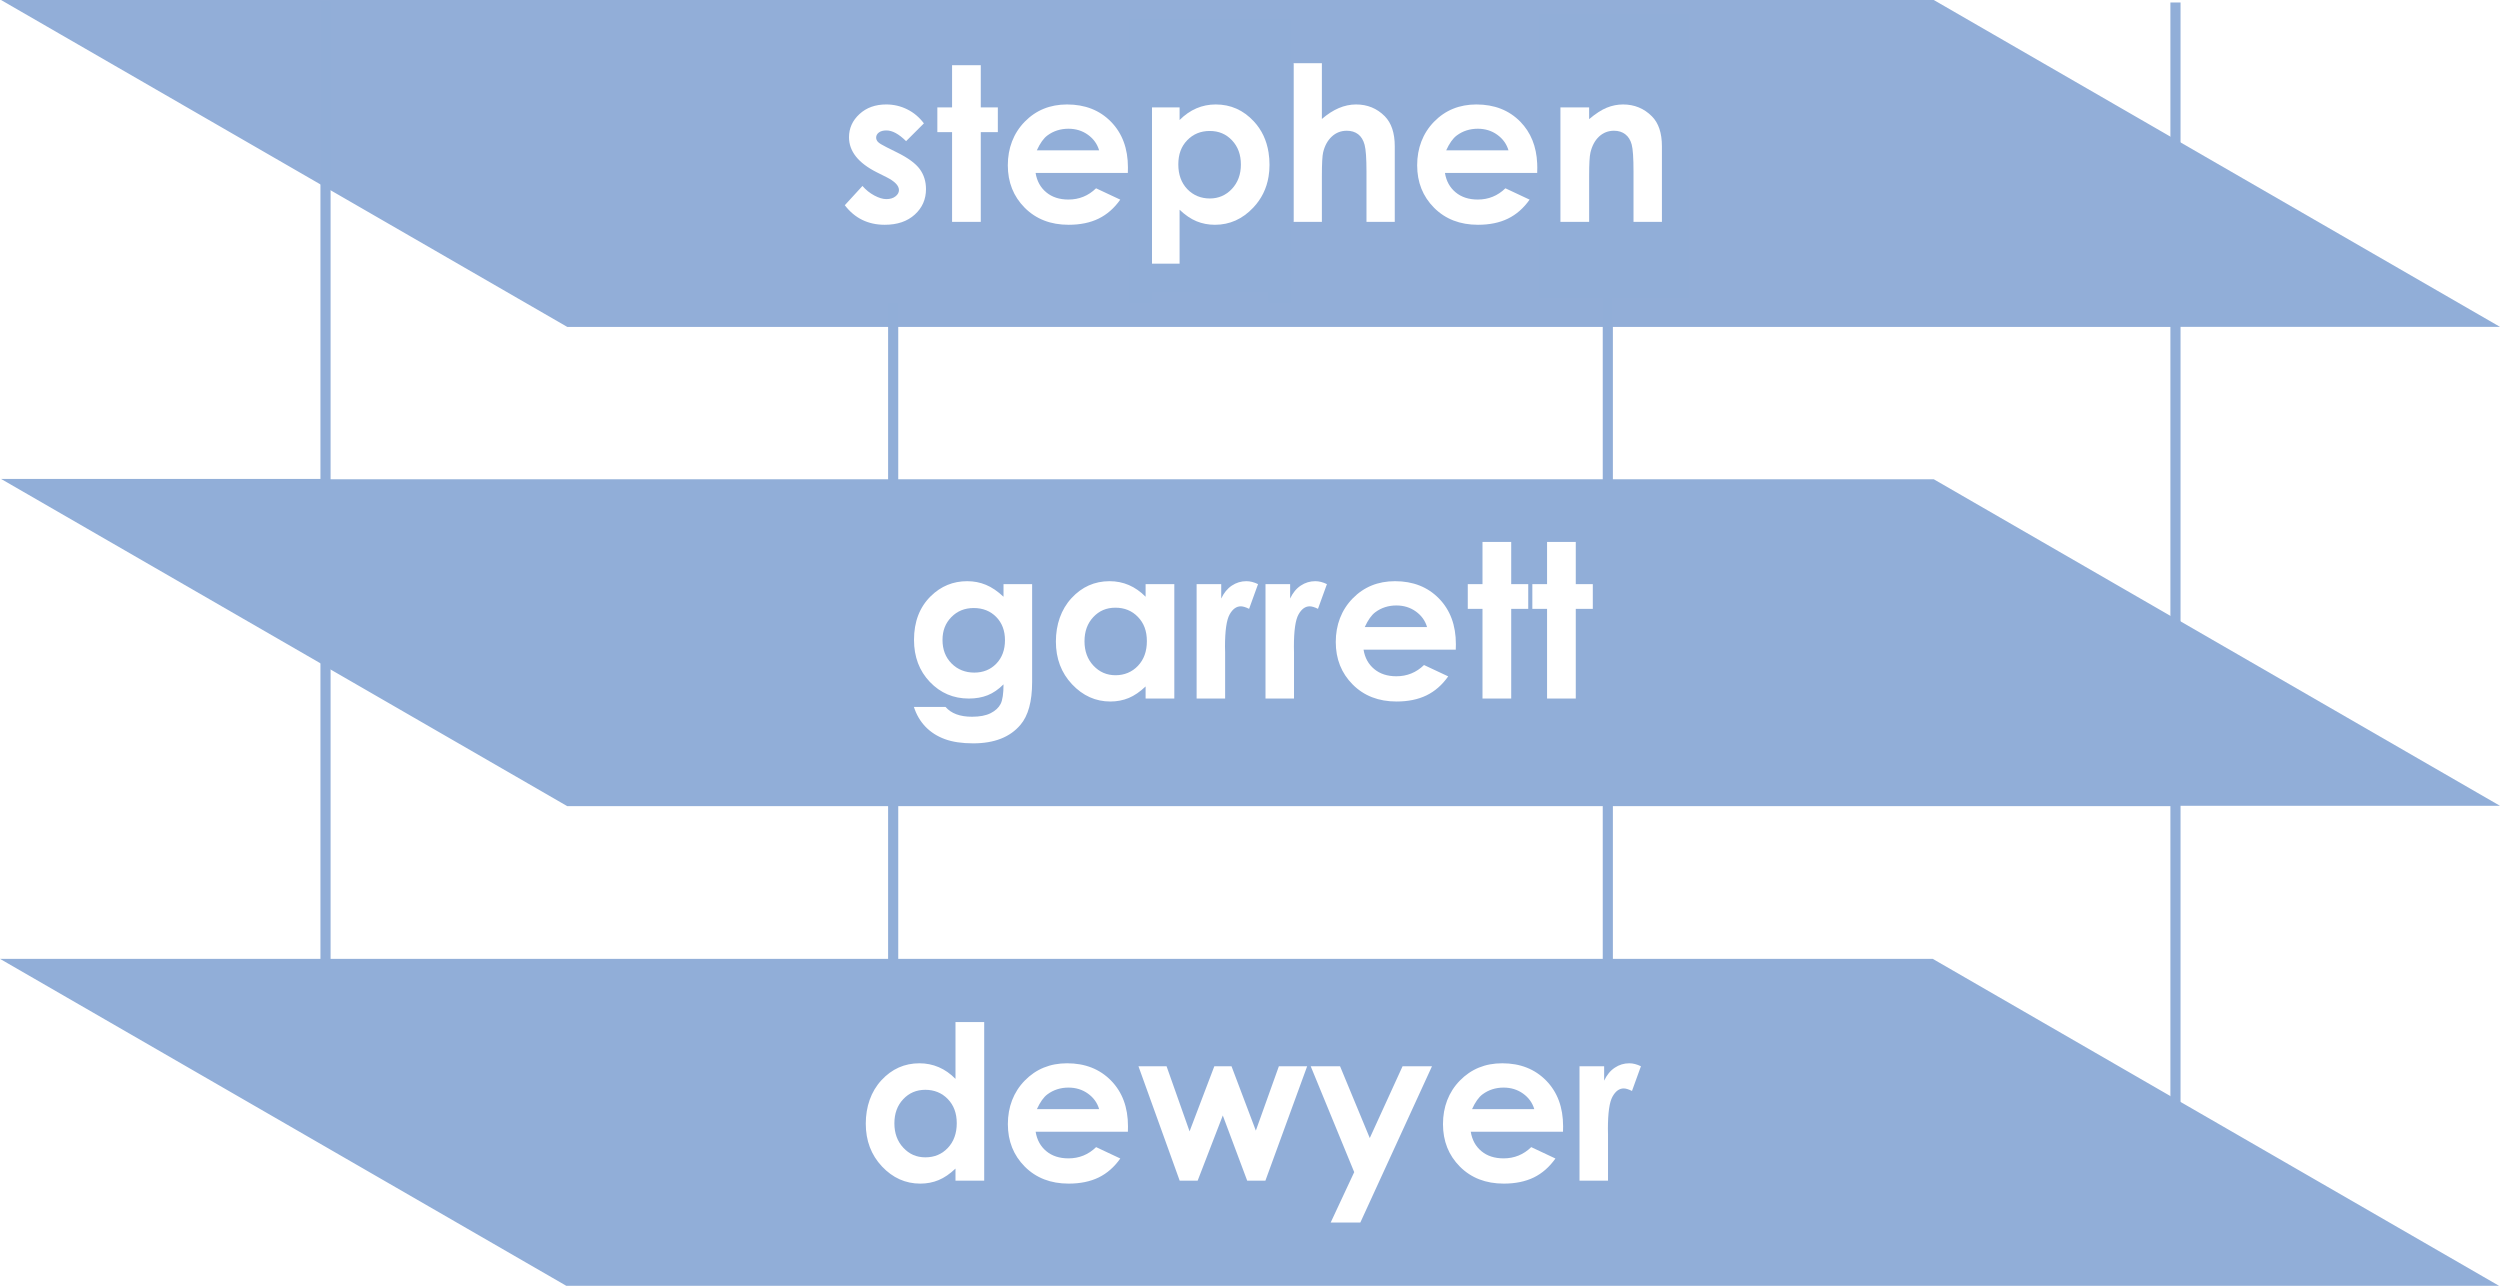 <?xml version="1.0" encoding="UTF-8"?><svg id="Layer_1" xmlns="http://www.w3.org/2000/svg" viewBox="0 0 986.51 507.37"><defs><style>.cls-1,.cls-2{stroke:#91aed8;stroke-miterlimit:10;stroke-width:4px;}.cls-1,.cls-3{fill:#91aed8;}.cls-4{fill:#92aed8;}.cls-2{fill:none;}</style></defs><path class="cls-3" d="M858.46,55.05v73.93h128.05l-128.05-73.93Z"/><path class="cls-4" d="M763.07,0H.4L128.46,73.93l95.38,55.07H858.46V55.07L763.07,0ZM360.98,84.67c-2.95,2.69-6.9,4.03-11.85,4.03-6.59,0-11.84-2.58-15.77-7.72l6.97-7.6c1.33,1.55,2.89,2.8,4.67,3.76,1.78,.95,3.37,1.43,4.75,1.43,1.5,0,2.7-.36,3.61-1.08,.92-.72,1.37-1.55,1.37-2.49,0-1.74-1.64-3.44-4.94-5.1l-3.81-1.91c-7.31-3.68-10.96-8.29-10.96-13.82,0-3.57,1.37-6.62,4.13-9.15,2.75-2.54,6.27-3.8,10.56-3.8,2.93,0,5.69,.64,8.28,1.93,2.59,1.28,4.78,3.13,6.58,5.54l-7.02,7.01c-2.85-2.82-5.43-4.23-7.76-4.23-1.27,0-2.27,.27-2.98,.81-.72,.54-1.08,1.21-1.08,2.01,0,.61,.22,1.17,.68,1.68,.46,.51,1.58,1.21,3.38,2.1l4.15,2.07c4.38,2.16,7.38,4.36,9.01,6.6,1.63,2.24,2.45,4.87,2.45,7.89,0,4.01-1.47,7.36-4.42,10.04Zm32.77-32.54h-6.73v35.41h-11.33V52.13h-5.81v-9.75h5.81V25.74h11.33v16.64h6.73v9.75Zm51.3,16.11h-36.4c.52,3.21,1.93,5.76,4.21,7.65,2.28,1.9,5.19,2.85,8.74,2.85,4.23,0,7.87-1.48,10.91-4.44l9.55,4.48c-2.38,3.37-5.23,5.87-8.55,7.49s-7.27,2.43-11.83,2.43c-7.09,0-12.85-2.24-17.31-6.71-4.45-4.46-6.68-10.06-6.68-16.78s2.22-12.61,6.66-17.17c4.44-4.55,10.01-6.82,16.71-6.82,7.11,0,12.89,2.27,17.34,6.82,4.46,4.56,6.69,10.57,6.69,18.04l-.04,2.16Zm56.53,37.24h-47V17.48h47V105.48Zm48.8-17.94h-11.16v-19.8c0-5.23-.25-8.77-.75-10.63-.5-1.85-1.35-3.23-2.55-4.15-1.21-.91-2.69-1.37-4.46-1.37-2.3,0-4.27,.76-5.92,2.29-1.64,1.52-2.79,3.59-3.42,6.22-.33,1.36-.5,4.46-.5,9.3v18.14h-11.25V24.95h11.25v22c2.21-1.91,4.44-3.35,6.68-4.3,2.24-.95,4.51-1.43,6.81-1.43,4.48,0,8.26,1.55,11.33,4.65,2.63,2.68,3.94,6.62,3.94,11.82v29.85Zm56.2-19.3h-36.4c.52,3.21,1.93,5.76,4.21,7.65,2.28,1.9,5.2,2.85,8.74,2.85,4.23,0,7.87-1.48,10.91-4.44l9.55,4.48c-2.38,3.37-5.23,5.87-8.55,7.49s-7.26,2.43-11.83,2.43c-7.08,0-12.85-2.24-17.31-6.71-4.45-4.46-6.68-10.06-6.68-16.78s2.22-12.61,6.66-17.17c4.44-4.55,10.01-6.82,16.71-6.82,7.11,0,12.89,2.27,17.35,6.82,4.13,4.24,6.35,9.72,6.64,16.47,.03,.52,.04,1.04,.04,1.57l-.04,2.16Zm53,25.24h-46V13.48h46V93.48Z"/><rect class="cls-3" x="510.37" y="24.95" width=".21" height="62.59"/><line class="cls-2" x1="352.45" y1="384.48" x2="352.45" y2="306.48"/><line class="cls-2" x1="352.45" y1="199.48" x2="352.45" y2="119.48"/><line class="cls-1" x1="128.45" y1="449.48" x2="128.45" y2=".48"/><polyline class="cls-2" points="858.45 .98 858.45 195.14 858.45 501.48"/><line class="cls-2" x1="634.45" y1="199.48" x2="634.45" y2="113.48"/><polyline class="cls-2" points="634.45 404.48 634.45 375.02 634.45 306.48"/><path class="cls-3" d="M.4,188.98l128.05,73.92h.01v-73.92H.4Zm858.06,55.07v73.93h128.05l-128.05-73.93Z"/><path class="cls-3" d="M393.12,243.46c2.3,2.35,3.45,5.41,3.45,9.17s-1.14,6.9-3.43,9.26c-2.28,2.35-5.18,3.52-8.69,3.52s-6.59-1.2-8.97-3.61c-2.38-2.41-3.56-5.49-3.56-9.25s1.16-6.64,3.48-9.03c2.33-2.39,5.27-3.59,8.84-3.59s6.59,1.18,8.88,3.53Z"/><path class="cls-3" d="M449.04,243.46c-2.34-2.44-5.31-3.65-8.89-3.65s-6.41,1.23-8.73,3.71c-2.32,2.48-3.47,5.65-3.47,9.53s1.17,7.11,3.53,9.62c2.36,2.52,5.26,3.78,8.71,3.78s6.51-1.24,8.85-3.71c2.35-2.48,3.52-5.72,3.52-9.74s-1.17-7.11-3.52-9.54Zm0,0c-2.34-2.44-5.31-3.65-8.89-3.65s-6.41,1.23-8.73,3.71c-2.32,2.48-3.47,5.65-3.47,9.53s1.17,7.11,3.53,9.62c2.36,2.52,5.26,3.78,8.71,3.78s6.51-1.24,8.85-3.71c2.35-2.48,3.52-5.72,3.52-9.74s-1.17-7.11-3.52-9.54Zm0,0c-2.34-2.44-5.31-3.65-8.89-3.65s-6.41,1.23-8.73,3.71c-2.32,2.48-3.47,5.65-3.47,9.53s1.17,7.11,3.53,9.62c2.36,2.52,5.26,3.78,8.71,3.78s6.51-1.24,8.85-3.71c2.35-2.48,3.52-5.72,3.52-9.74s-1.17-7.11-3.52-9.54Zm0,0c-2.34-2.44-5.31-3.65-8.89-3.65s-6.41,1.23-8.73,3.71c-2.32,2.48-3.47,5.65-3.47,9.53s1.17,7.11,3.53,9.62c2.36,2.52,5.26,3.78,8.71,3.78s6.51-1.24,8.85-3.71c2.35-2.48,3.52-5.72,3.52-9.74s-1.17-7.11-3.52-9.54Zm0,0c-2.34-2.44-5.31-3.65-8.89-3.65s-6.41,1.23-8.73,3.71c-2.32,2.48-3.47,5.65-3.47,9.53s1.17,7.11,3.53,9.62c2.36,2.52,5.26,3.78,8.71,3.78s6.51-1.24,8.85-3.71c2.35-2.48,3.52-5.72,3.52-9.74s-1.17-7.11-3.52-9.54Zm109.66-2.16c-2.21-1.58-4.76-2.37-7.67-2.37-3.16,0-5.94,.89-8.32,2.66-1.5,1.11-2.88,3.06-4.16,5.85h24.57c-.74-2.52-2.22-4.56-4.42-6.14Zm0,0c-2.21-1.58-4.76-2.37-7.67-2.37-3.16,0-5.94,.89-8.32,2.66-1.5,1.11-2.88,3.06-4.16,5.85h24.57c-.74-2.52-2.22-4.56-4.42-6.14Zm-109.66,2.16c-2.34-2.44-5.31-3.65-8.89-3.65s-6.41,1.23-8.73,3.71c-2.32,2.48-3.47,5.65-3.47,9.53s1.17,7.11,3.53,9.62c2.36,2.52,5.26,3.78,8.71,3.78s6.51-1.24,8.85-3.71c2.35-2.48,3.52-5.72,3.52-9.74s-1.17-7.11-3.52-9.54Zm409.41,.71l-95.38-55.06H128.46v73.93l95.38,55.07H858.46v-73.93h-.01Zm-451.17,25.01c0,7.64-1.54,13.25-4.61,16.85-4.12,4.87-10.33,7.3-18.64,7.3-4.42,0-8.14-.55-11.16-1.66-3.02-1.1-5.56-2.73-7.64-4.87-2.07-2.15-3.61-4.75-4.6-7.83h12.49c1.11,1.28,2.53,2.24,4.27,2.89,1.75,.65,3.81,.97,6.19,.97,3.04,0,5.49-.47,7.34-1.41,1.86-.94,3.16-2.15,3.93-3.65,.76-1.49,1.14-4.07,1.14-7.72-1.99,1.99-4.08,3.43-6.27,4.3s-4.66,1.3-7.43,1.3c-6.06,0-11.18-2.18-15.36-6.55-4.17-4.37-6.26-9.91-6.26-16.6,0-7.17,2.21-12.93,6.64-17.27,4.01-3.93,8.8-5.89,14.36-5.89,2.6,0,5.06,.47,7.37,1.43,2.31,.95,4.62,2.52,6.95,4.71v-4.98h11.29v38.68Zm56.11,6.47h-11.33v-4.77c-2.21,2.1-4.43,3.62-6.65,4.55-2.23,.92-4.64,1.39-7.24,1.39-5.83,0-10.87-2.27-15.13-6.79-4.26-4.52-6.38-10.15-6.38-16.87s2.06-12.69,6.17-17.14c4.12-4.46,9.12-6.68,15.01-6.68,2.71,0,5.25,.51,7.63,1.53,2.37,1.03,4.57,2.56,6.59,4.61v-4.98h11.33v45.15Zm29.51-35.4c-1.33-.66-2.42-.99-3.28-.99-1.74,0-3.22,1.07-4.42,3.23-1.2,2.16-1.81,6.39-1.81,12.7l.05,2.2v18.26h-11.25v-45.15h9.71v5.68c1.05-2.24,2.45-3.94,4.19-5.1,1.75-1.16,3.65-1.74,5.73-1.74,1.47,0,3,.38,4.61,1.16l-3.53,9.75Zm27.18,0c-1.32-.66-2.42-.99-3.27-.99-1.75,0-3.22,1.07-4.42,3.23-1.21,2.16-1.81,6.39-1.81,12.7l.04,2.2v18.26h-11.25v-45.15h9.72v5.68c1.05-2.24,2.44-3.94,4.19-5.1,1.74-1.16,3.65-1.74,5.73-1.74,1.46,0,3,.38,4.6,1.16l-3.53,9.75Zm54.37,16.11h-36.39c.52,3.21,1.93,5.76,4.21,7.65,2.28,1.9,5.19,2.85,8.73,2.85,4.24,0,7.88-1.48,10.92-4.44l9.55,4.48c-2.38,3.37-5.23,5.87-8.55,7.49-3.32,1.62-7.27,2.43-11.83,2.43-7.09,0-12.86-2.24-17.31-6.71-4.45-4.46-6.68-10.06-6.68-16.78s2.22-12.61,6.66-17.17c4.44-4.55,10.01-6.82,16.71-6.82,7.11,0,12.89,2.27,17.34,6.82,4.46,4.56,6.69,10.57,6.69,18.04l-.05,2.16Zm28.6-16.11h-6.72v35.4h-11.33v-35.4h-5.81v-9.75h5.81v-16.64h11.33v16.64h6.72v9.75Zm25.48,0h-6.72v35.4h-11.33v-35.4h-5.81v-9.75h5.81v-16.64h11.33v16.64h6.72v9.75Zm-69.83,1.04c-2.21-1.58-4.76-2.37-7.67-2.37-3.16,0-5.94,.89-8.32,2.66-1.5,1.11-2.88,3.06-4.16,5.85h24.57c-.74-2.52-2.22-4.56-4.42-6.14Zm-118.55-1.49c-3.5,0-6.41,1.23-8.73,3.71-2.32,2.48-3.47,5.65-3.47,9.53s1.17,7.11,3.53,9.62c2.36,2.52,5.26,3.78,8.71,3.78s6.51-1.24,8.85-3.71c2.35-2.48,3.52-5.72,3.52-9.74s-1.17-7.11-3.52-9.54c-2.34-2.44-5.31-3.65-8.89-3.65Zm8.89,3.65c-2.34-2.44-5.31-3.65-8.89-3.65s-6.41,1.23-8.73,3.71c-2.32,2.48-3.47,5.65-3.47,9.53s1.17,7.11,3.53,9.62c2.36,2.52,5.26,3.78,8.71,3.78s6.51-1.24,8.85-3.71c2.35-2.48,3.52-5.72,3.52-9.74s-1.17-7.11-3.52-9.54Zm109.66-2.16c-2.21-1.58-4.76-2.37-7.67-2.37-3.16,0-5.94,.89-8.32,2.66-1.5,1.11-2.88,3.06-4.16,5.85h24.57c-.74-2.52-2.22-4.56-4.42-6.14Zm0,0c-2.21-1.58-4.76-2.37-7.67-2.37-3.16,0-5.94,.89-8.32,2.66-1.5,1.11-2.88,3.06-4.16,5.85h24.57c-.74-2.52-2.22-4.56-4.42-6.14Zm-109.66,2.16c-2.34-2.44-5.31-3.65-8.89-3.65s-6.41,1.23-8.73,3.71c-2.32,2.48-3.47,5.65-3.47,9.53s1.17,7.11,3.53,9.62c2.36,2.52,5.26,3.78,8.71,3.78s6.51-1.24,8.85-3.71c2.35-2.48,3.52-5.72,3.52-9.74s-1.17-7.11-3.52-9.54Zm0,0c-2.34-2.44-5.31-3.65-8.89-3.65s-6.41,1.23-8.73,3.71c-2.32,2.48-3.47,5.65-3.47,9.53s1.17,7.11,3.53,9.62c2.36,2.52,5.26,3.78,8.71,3.78s6.51-1.24,8.85-3.71c2.35-2.48,3.52-5.72,3.52-9.74s-1.17-7.11-3.52-9.54Zm0,0c-2.34-2.44-5.31-3.65-8.89-3.65s-6.41,1.23-8.73,3.71c-2.32,2.48-3.47,5.65-3.47,9.53s1.17,7.11,3.53,9.62c2.36,2.52,5.26,3.78,8.71,3.78s6.51-1.24,8.85-3.71c2.35-2.48,3.52-5.72,3.52-9.74s-1.17-7.11-3.52-9.54Z"/><g><path class="cls-3" d="M374.02,433.7c2.35,2.43,3.52,5.61,3.52,9.54s-1.17,7.26-3.52,9.73c-2.34,2.48-5.29,3.72-8.85,3.72s-6.35-1.26-8.71-3.78-3.53-5.73-3.53-9.63,1.16-7.05,3.47-9.52c2.32-2.48,5.23-3.72,8.73-3.72s6.55,1.22,8.89,3.66Z"/><path class="cls-3" d="M601.01,431.54c-2.2-1.58-4.76-2.37-7.67-2.37-3.16,0-5.93,.89-8.32,2.66-1.49,1.1-2.88,3.06-4.15,5.85h24.57c-.75-2.52-2.23-4.57-4.43-6.14Zm0,0c-2.2-1.58-4.76-2.37-7.67-2.37-3.16,0-5.93,.89-8.32,2.66-1.49,1.1-2.88,3.06-4.15,5.85h24.57c-.75-2.52-2.23-4.57-4.43-6.14Zm-171.7,0c-2.21-1.58-4.76-2.37-7.67-2.37-3.16,0-5.93,.89-8.32,2.66-1.49,1.1-2.88,3.06-4.16,5.85h24.57c-.74-2.52-2.22-4.57-4.42-6.14Zm171.7,0c-2.2-1.58-4.76-2.37-7.67-2.37-3.16,0-5.93,.89-8.32,2.66-1.49,1.1-2.88,3.06-4.15,5.85h24.57c-.75-2.52-2.23-4.57-4.43-6.14Zm0,0c-2.2-1.58-4.76-2.37-7.67-2.37-3.16,0-5.93,.89-8.32,2.66-1.49,1.1-2.88,3.06-4.15,5.85h24.57c-.75-2.52-2.23-4.57-4.43-6.14Zm-171.7,0c-2.21-1.58-4.76-2.37-7.67-2.37-3.16,0-5.93,.89-8.32,2.66-1.49,1.1-2.88,3.06-4.16,5.85h24.57c-.74-2.52-2.22-4.57-4.42-6.14Zm0,0c-2.21-1.58-4.76-2.37-7.67-2.37-3.16,0-5.93,.89-8.32,2.66-1.49,1.1-2.88,3.06-4.16,5.85h24.57c-.74-2.52-2.22-4.57-4.42-6.14Zm171.7,0c-2.2-1.58-4.76-2.37-7.67-2.37-3.16,0-5.93,.89-8.32,2.66-1.49,1.1-2.88,3.06-4.15,5.85h24.57c-.75-2.52-2.23-4.57-4.43-6.14Zm0,0c-2.2-1.58-4.76-2.37-7.67-2.37-3.16,0-5.93,.89-8.32,2.66-1.49,1.1-2.88,3.06-4.15,5.85h24.57c-.75-2.52-2.23-4.57-4.43-6.14Zm-171.7,0c-2.21-1.58-4.76-2.37-7.67-2.37-3.16,0-5.93,.89-8.32,2.66-1.49,1.1-2.88,3.06-4.16,5.85h24.57c-.74-2.52-2.22-4.57-4.42-6.14Zm0,0c-2.21-1.58-4.76-2.37-7.67-2.37-3.16,0-5.93,.89-8.32,2.66-1.49,1.1-2.88,3.06-4.16,5.85h24.57c-.74-2.52-2.22-4.57-4.42-6.14Zm171.7,0c-2.2-1.58-4.76-2.37-7.67-2.37-3.16,0-5.93,.89-8.32,2.66-1.49,1.1-2.88,3.06-4.15,5.85h24.57c-.75-2.52-2.23-4.57-4.43-6.14Zm0,0c-2.2-1.58-4.76-2.37-7.67-2.37-3.16,0-5.93,.89-8.32,2.66-1.49,1.1-2.88,3.06-4.15,5.85h24.57c-.75-2.52-2.23-4.57-4.43-6.14Zm-171.7,0c-2.21-1.58-4.76-2.37-7.67-2.37-3.16,0-5.93,.89-8.32,2.66-1.49,1.1-2.88,3.06-4.16,5.85h24.57c-.74-2.52-2.22-4.57-4.42-6.14Zm0,0c-2.21-1.58-4.76-2.37-7.67-2.37-3.16,0-5.93,.89-8.32,2.66-1.49,1.1-2.88,3.06-4.16,5.85h24.57c-.74-2.52-2.22-4.57-4.42-6.14Zm171.7,0c-2.2-1.58-4.76-2.37-7.67-2.37-3.16,0-5.93,.89-8.32,2.66-1.49,1.1-2.88,3.06-4.15,5.85h24.57c-.75-2.52-2.23-4.57-4.43-6.14Zm0,0c-2.2-1.58-4.76-2.37-7.67-2.37-3.16,0-5.93,.89-8.32,2.66-1.49,1.1-2.88,3.06-4.15,5.85h24.57c-.75-2.52-2.23-4.57-4.43-6.14Zm-171.7,0c-2.21-1.58-4.76-2.37-7.67-2.37-3.16,0-5.93,.89-8.32,2.66-1.49,1.1-2.88,3.06-4.16,5.85h24.57c-.74-2.52-2.22-4.57-4.42-6.14Zm429.14,2.13l-.83-.48-94.95-54.82H0l223.44,129H986.11l-127.66-73.7Zm-470.08,32.23h-11.33v-4.77c-2.21,2.1-4.43,3.62-6.65,4.54-2.23,.93-4.64,1.39-7.24,1.39-5.83,0-10.87-2.26-15.13-6.78-4.25-4.53-6.38-10.15-6.38-16.87s2.06-12.69,6.17-17.14c4.12-4.46,9.12-6.69,15.01-6.69,2.71,0,5.25,.52,7.63,1.54,2.38,1.02,4.57,2.56,6.59,4.61v-22.42h11.33v62.59Zm56.7-19.3h-36.4c.52,3.21,1.93,5.77,4.21,7.66,2.28,1.9,5.19,2.84,8.74,2.84,4.23,0,7.87-1.48,10.91-4.44l9.55,4.49c-2.38,3.37-5.23,5.87-8.55,7.49-3.32,1.61-7.27,2.42-11.83,2.42-7.08,0-12.85-2.23-17.31-6.7-4.45-4.47-6.68-10.06-6.68-16.79s2.22-12.61,6.66-17.16,10.01-6.83,16.71-6.83c7.11,0,12.89,2.28,17.35,6.83,4.45,4.55,6.68,10.56,6.68,18.04l-.04,2.15Zm54.26,19.3h-7.18l-9.63-25.73-9.92,25.73h-7.09l-16.27-45.15h11.09l9.08,25.69,9.77-25.69h6.78l9.6,25.4,9.09-25.4h11.16l-16.48,45.15Zm37.46,16.52h-11.7l9.29-19.89-17.17-41.78h11.58l11.73,28.33,12.94-28.33h11.61l-28.28,61.67Zm79.98-35.82h-36.4c.52,3.21,1.93,5.77,4.21,7.66,2.28,1.9,5.2,2.84,8.74,2.84,4.23,0,7.87-1.48,10.91-4.44l9.55,4.49c-2.38,3.37-5.23,5.87-8.55,7.49-3.32,1.61-7.26,2.42-11.83,2.42-7.08,0-12.85-2.23-17.31-6.7-4.45-4.47-6.68-10.06-6.68-16.79s2.22-12.61,6.66-17.16,10.01-6.83,16.71-6.83c7.11,0,12.89,2.28,17.35,6.83,4.45,4.55,6.68,10.56,6.68,18.04l-.04,2.15Zm27.22-16.1c-1.32-.66-2.42-1-3.27-1-1.75,0-3.22,1.08-4.42,3.24-1.21,2.16-1.81,6.39-1.81,12.7l.04,2.2v18.26h-11.25v-45.15h9.72v5.68c1.05-2.24,2.44-3.94,4.19-5.1,1.74-1.17,3.65-1.75,5.73-1.75,1.46,0,3,.39,4.6,1.17l-3.53,9.75Zm-42.98,1.04c-2.2-1.58-4.76-2.37-7.67-2.37-3.16,0-5.93,.89-8.32,2.66-1.49,1.1-2.88,3.06-4.15,5.85h24.57c-.75-2.52-2.23-4.57-4.43-6.14Zm-171.7,0c-2.21-1.58-4.76-2.37-7.67-2.37-3.16,0-5.93,.89-8.32,2.66-1.49,1.1-2.88,3.06-4.16,5.85h24.57c-.74-2.52-2.22-4.57-4.42-6.14Zm0,0c-2.21-1.58-4.76-2.37-7.67-2.37-3.16,0-5.93,.89-8.32,2.66-1.49,1.1-2.88,3.06-4.16,5.85h24.57c-.74-2.52-2.22-4.57-4.42-6.14Zm171.7,0c-2.2-1.58-4.76-2.37-7.67-2.37-3.16,0-5.93,.89-8.32,2.66-1.49,1.1-2.88,3.06-4.15,5.85h24.57c-.75-2.52-2.23-4.57-4.43-6.14Zm0,0c-2.2-1.58-4.76-2.37-7.67-2.37-3.16,0-5.93,.89-8.32,2.66-1.49,1.1-2.88,3.06-4.15,5.85h24.57c-.75-2.52-2.23-4.57-4.43-6.14Zm-171.7,0c-2.21-1.58-4.76-2.37-7.67-2.37-3.16,0-5.93,.89-8.32,2.66-1.49,1.1-2.88,3.06-4.16,5.85h24.57c-.74-2.52-2.22-4.57-4.42-6.14Zm0,0c-2.21-1.58-4.76-2.37-7.67-2.37-3.16,0-5.93,.89-8.32,2.66-1.49,1.1-2.88,3.06-4.16,5.85h24.57c-.74-2.52-2.22-4.57-4.42-6.14Zm171.7,0c-2.2-1.58-4.76-2.37-7.67-2.37-3.16,0-5.93,.89-8.32,2.66-1.49,1.1-2.88,3.06-4.15,5.85h24.57c-.75-2.52-2.23-4.57-4.43-6.14Zm0,0c-2.2-1.58-4.76-2.37-7.67-2.37-3.16,0-5.93,.89-8.32,2.66-1.49,1.1-2.88,3.06-4.15,5.85h24.57c-.75-2.52-2.23-4.57-4.43-6.14Zm-171.7,0c-2.21-1.58-4.76-2.37-7.67-2.37-3.16,0-5.93,.89-8.32,2.66-1.49,1.1-2.88,3.06-4.16,5.85h24.57c-.74-2.52-2.22-4.57-4.42-6.14Zm0,0c-2.21-1.58-4.76-2.37-7.67-2.37-3.16,0-5.93,.89-8.32,2.66-1.49,1.1-2.88,3.06-4.16,5.85h24.57c-.74-2.52-2.22-4.57-4.42-6.14Zm171.7,0c-2.2-1.58-4.76-2.37-7.67-2.37-3.16,0-5.93,.89-8.32,2.66-1.49,1.1-2.88,3.06-4.15,5.85h24.57c-.75-2.52-2.23-4.57-4.43-6.14Zm0,0c-2.2-1.58-4.76-2.37-7.67-2.37-3.16,0-5.93,.89-8.32,2.66-1.49,1.1-2.88,3.06-4.15,5.85h24.57c-.75-2.52-2.23-4.57-4.43-6.14Zm-171.7,0c-2.21-1.58-4.76-2.37-7.67-2.37-3.16,0-5.93,.89-8.32,2.66-1.49,1.1-2.88,3.06-4.16,5.85h24.57c-.74-2.52-2.22-4.57-4.42-6.14Zm171.7,0c-2.2-1.58-4.76-2.37-7.67-2.37-3.16,0-5.93,.89-8.32,2.66-1.49,1.1-2.88,3.06-4.15,5.85h24.57c-.75-2.52-2.23-4.57-4.43-6.14Zm0,0c-2.2-1.58-4.76-2.37-7.67-2.37-3.16,0-5.93,.89-8.32,2.66-1.49,1.1-2.88,3.06-4.15,5.85h24.57c-.75-2.52-2.23-4.57-4.43-6.14Z"/></g><g><path class="cls-3" d="M433.71,59.31h-24.57c1.28-2.79,2.66-4.74,4.16-5.85,2.38-1.77,5.16-2.66,8.32-2.66,2.91,0,5.46,.79,7.67,2.37,2.2,1.58,3.68,3.63,4.42,6.14Z"/><path class="cls-3" d="M486.17,55.39c2.33,2.48,3.49,5.65,3.49,9.53s-1.18,7.11-3.55,9.63c-2.36,2.51-5.27,3.77-8.73,3.77s-6.53-1.24-8.89-3.71c-2.35-2.48-3.52-5.72-3.52-9.74s1.17-7.11,3.52-9.54c2.36-2.44,5.32-3.65,8.89-3.65s6.47,1.24,8.79,3.71Z"/><path class="cls-3" d="M445.58,7.48V119.48h9v-4h46v4h9V7.48h-64Zm55,62.21c-.77,4.71-2.78,8.78-6.02,12.22-4.26,4.53-9.31,6.79-15.15,6.79-2.6,0-5.02-.47-7.26-1.39-2.24-.93-4.47-2.44-6.68-4.55v21.29h-10.89V42.38h10.89v4.98c2.04-2.05,4.26-3.58,6.64-4.61,2.38-1.02,4.92-1.53,7.63-1.53,5.9,0,10.9,2.23,15.03,6.68,3.12,3.37,5.06,7.47,5.81,12.29,.25,1.54,.37,3.16,.37,4.85s-.12,3.16-.37,4.65Z"/><path class="cls-3" d="M595.25,59.31h-24.57c1.27-2.79,2.66-4.74,4.16-5.85,2.38-1.77,5.15-2.66,8.31-2.66,2.91,0,5.47,.79,7.67,2.37,2.2,1.58,3.68,3.63,4.43,6.14Z"/></g><path class="cls-3" d="M607.58,5.48V117.48h59V5.48h-59Zm48.22,82.06h-11.21v-19.78c0-5.39-.24-8.97-.72-10.74-.48-1.76-1.32-3.11-2.53-4.04-1.2-.92-2.68-1.39-4.45-1.39-2.29,0-4.25,.77-5.9,2.3-1.64,1.54-2.78,3.66-3.41,6.37-.33,1.41-.5,4.46-.5,9.16v18.12h-11.33V42.38h11.33v4.63c2.57-2.17,4.9-3.68,6.98-4.52,2.09-.85,4.22-1.27,6.41-1.27,4.47,0,8.27,1.56,11.39,4.69,2.63,2.65,3.94,6.58,3.94,11.78v29.85Z"/></svg>